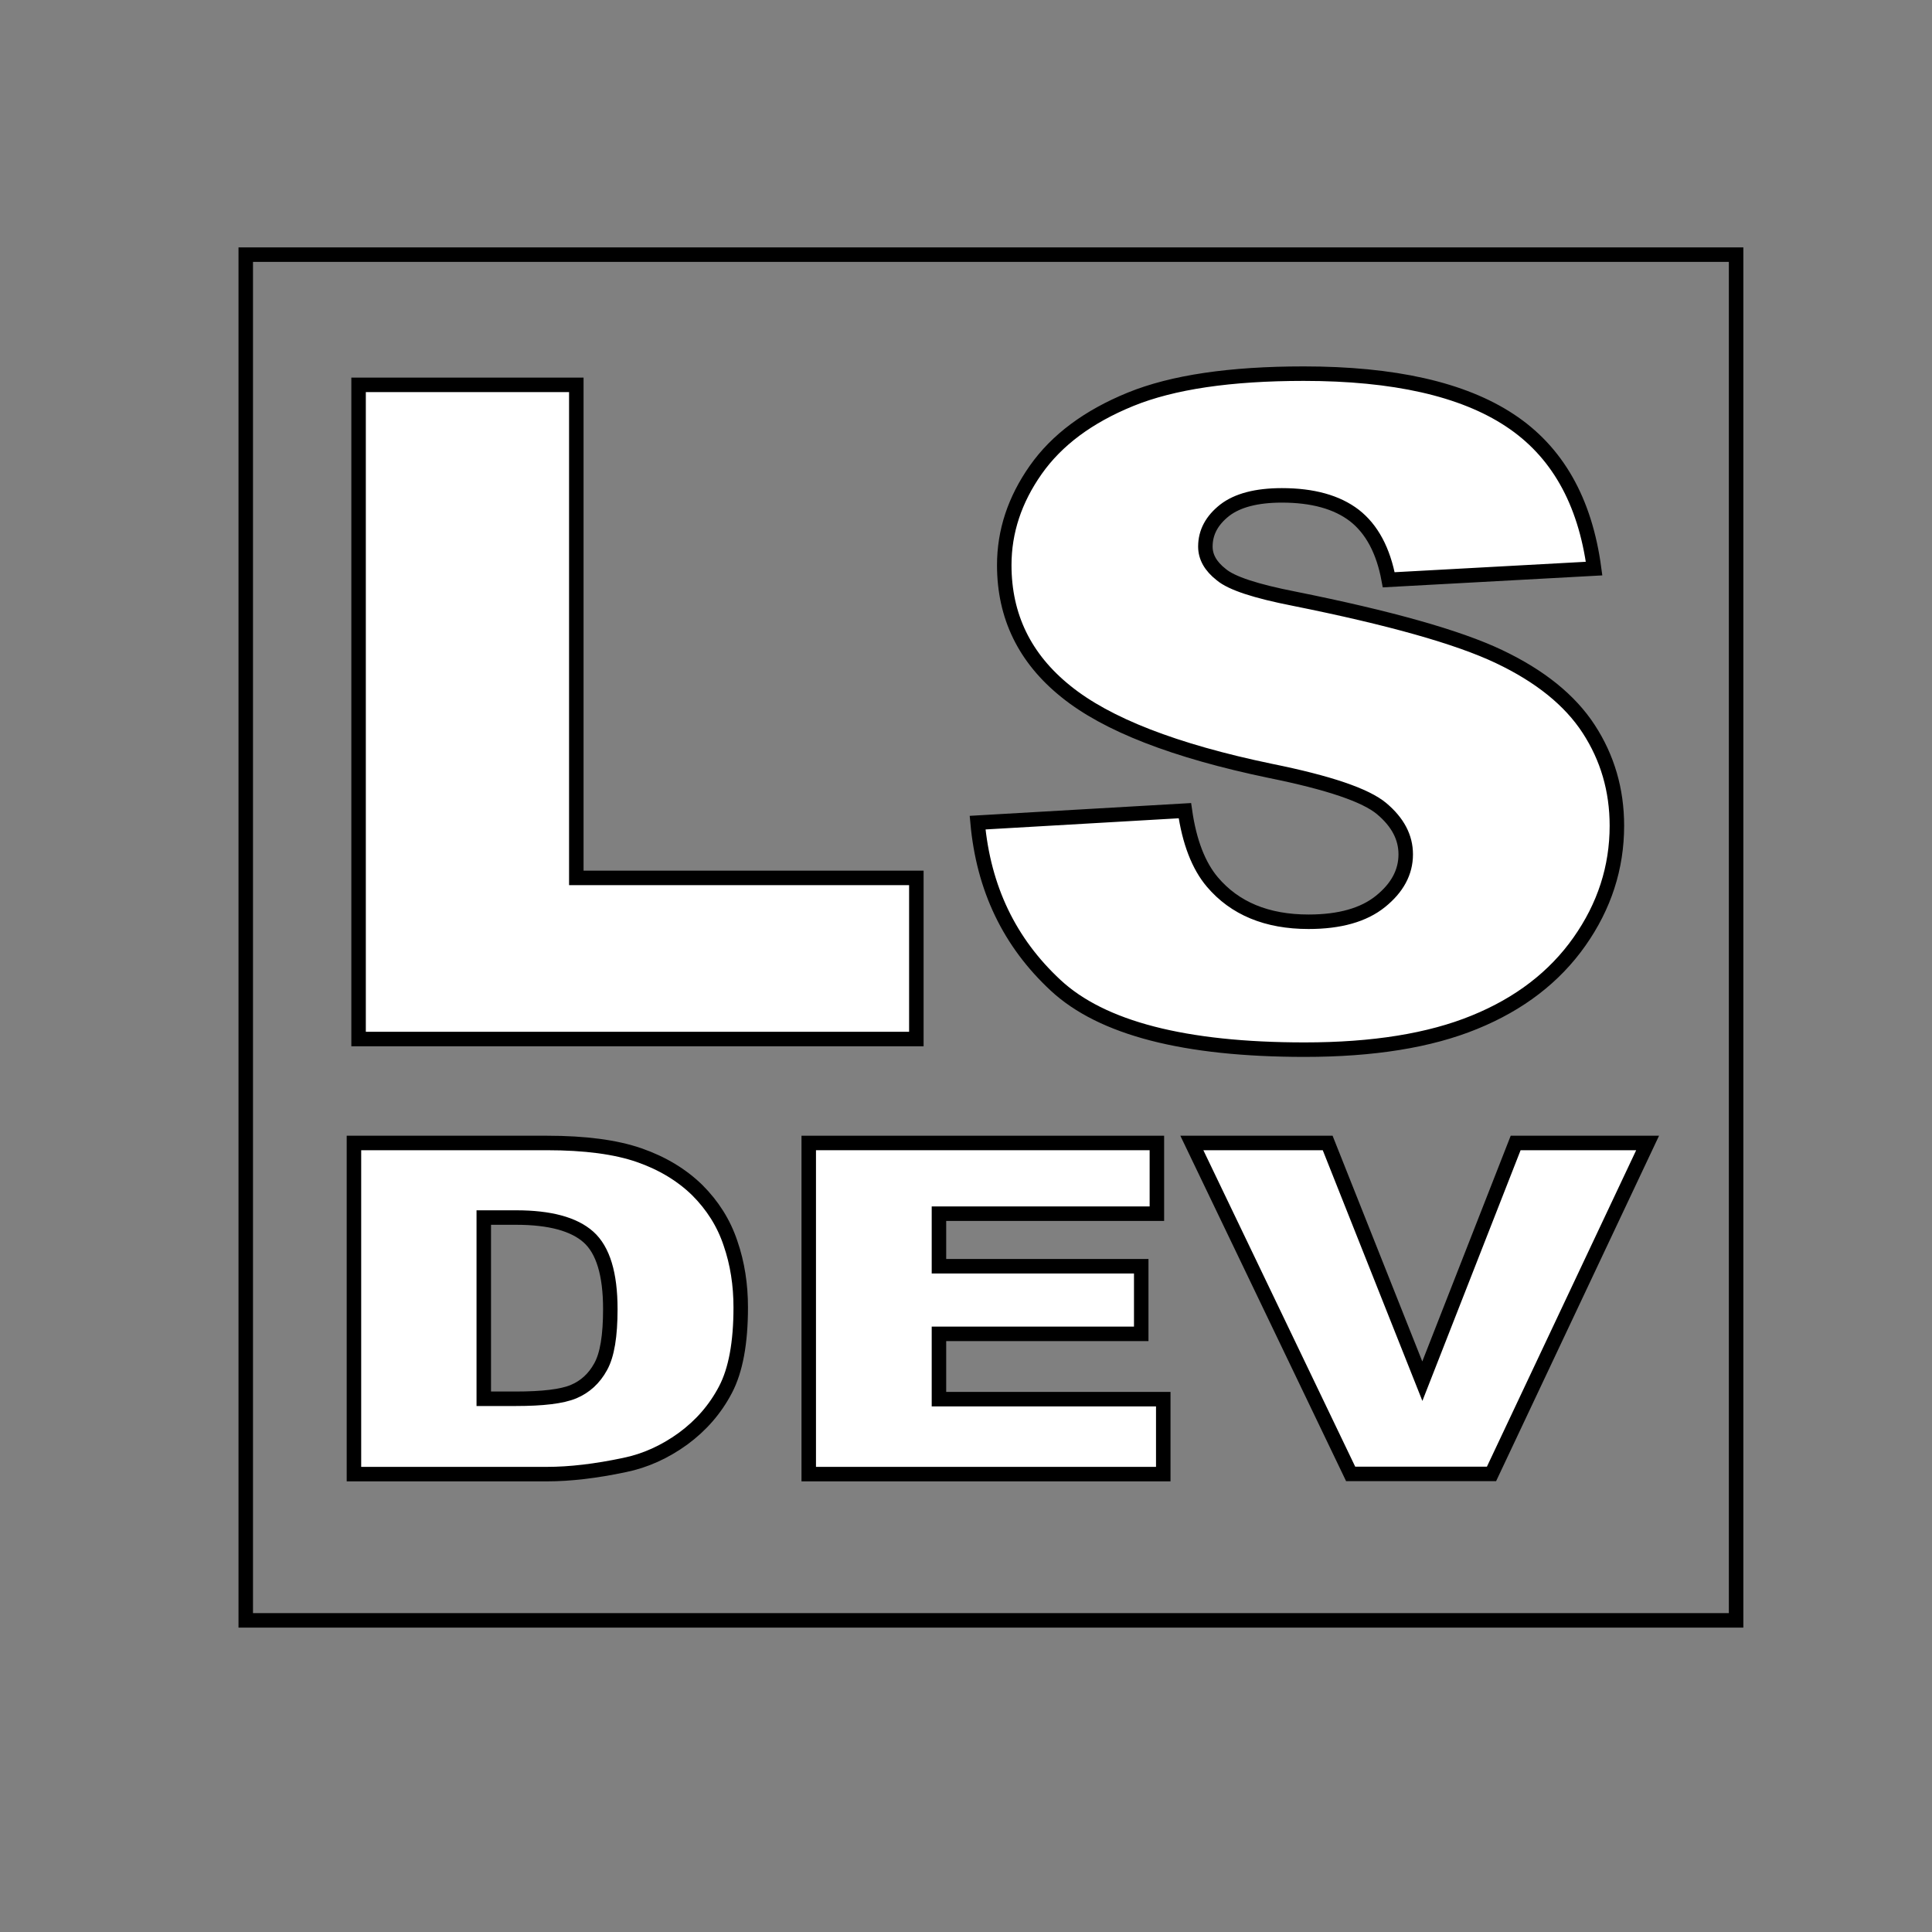 <?xml version="1.0" encoding="utf-8"?>
<!-- Generator: Adobe Illustrator 24.0.0, SVG Export Plug-In . SVG Version: 6.00 Build 0)  -->
<svg version="1.1" id="Layer_1" xmlns="http://www.w3.org/2000/svg" xmlns:xlink="http://www.w3.org/1999/xlink" x="0px" y="0px"
	 viewBox="0 0 100 100" style="enable-background:new 0 0 100 100;" xml:space="preserve">
	<rect x="0" y="0" width="100" height="100" fill="#808080" stroke="none"/>
	<g>
		<path class="st0" fill="#FFFFFF" stroke="#000000" stroke-width="0.75" stroke-miterlimit="10" d="M18.56,19.92h11.27v25.52h17.6v8.34H18.56V19.92z"/>
		<path class="st0" fill="#FFFFFF" stroke="#000000" stroke-width="0.75" stroke-miterlimit="10" d="M50.6,42.58l10.73-0.62c0.23,1.62,0.71,2.85,1.42,3.69c1.16,1.37,2.82,2.06,4.98,2.06
			c1.61,0,2.85-0.35,3.72-1.05c0.87-0.7,1.31-1.51,1.31-2.44c0-0.88-0.41-1.66-1.24-2.36s-2.75-1.35-5.77-1.96
			c-4.95-1.03-8.47-2.4-10.58-4.11c-2.13-1.71-3.19-3.89-3.19-6.54c0-1.74,0.54-3.38,1.63-4.93c1.09-1.55,2.72-2.76,4.9-3.65
			s5.17-1.33,8.97-1.33c4.66,0,8.22,0.8,10.66,2.41c2.45,1.61,3.9,4.17,4.37,7.68l-10.63,0.58c-0.28-1.52-0.88-2.63-1.78-3.33
			c-0.9-0.69-2.15-1.04-3.75-1.04c-1.31,0-2.3,0.26-2.96,0.77c-0.66,0.52-1,1.14-1,1.88c0,0.54,0.27,1.02,0.82,1.45
			c0.53,0.45,1.79,0.86,3.78,1.25c4.93,0.99,8.46,1.98,10.59,2.99c2.13,1.01,3.68,2.26,4.65,3.75s1.46,3.16,1.46,5.01
			c0,2.17-0.65,4.17-1.94,6c-1.29,1.83-3.1,3.22-5.43,4.17c-2.32,0.95-5.25,1.42-8.79,1.42c-6.21,0-10.5-1.11-12.89-3.33
			S50.91,45.99,50.6,42.58z"/>
	</g>
	<g>
		<path class="st0" fill="#FFFFFF" stroke="#000000" stroke-width="0.75" stroke-miterlimit="10" d="M18.32,59.16h9.99c1.97,0,3.56,0.21,4.77,0.63c1.21,0.42,2.21,1.03,3.01,1.81c0.79,0.79,1.37,1.7,1.72,2.75
			c0.36,1.04,0.53,2.15,0.53,3.32c0,1.83-0.26,3.25-0.79,4.26c-0.53,1.01-1.26,1.85-2.2,2.54c-0.94,0.68-1.95,1.14-3.03,1.36
			c-1.47,0.31-2.81,0.47-4.01,0.47h-9.99V59.16z M25.04,63.04v9.36h1.65c1.41,0,2.4-0.12,3-0.37c0.59-0.25,1.06-0.67,1.4-1.29
			c0.34-0.61,0.5-1.6,0.5-2.98c0-1.82-0.38-3.06-1.13-3.73s-2-1.01-3.74-1.01H25.04z"/>
		<path class="st0" fill="#FFFFFF" stroke="#000000" stroke-width="0.75" stroke-miterlimit="10" d="M41.86,59.16h18.02v3.66H48.6v2.72h10.47v3.5H48.6v3.38h11.61v3.88H41.86V59.16z"/>
		<path class="st0" fill="#FFFFFF" stroke="#000000" stroke-width="0.75" stroke-miterlimit="10" d="M61.69,59.16h7.03l4.9,12.33l4.83-12.33h6.83L77.2,76.29h-7.29L61.69,59.16z"/>
	</g>
	<rect x="12.72" y="13.18" class="st1" fill="none" stroke="#000000" stroke-width="0.75" stroke-miterlimit="10" width="77.14" height="70.69"/>
</svg>
